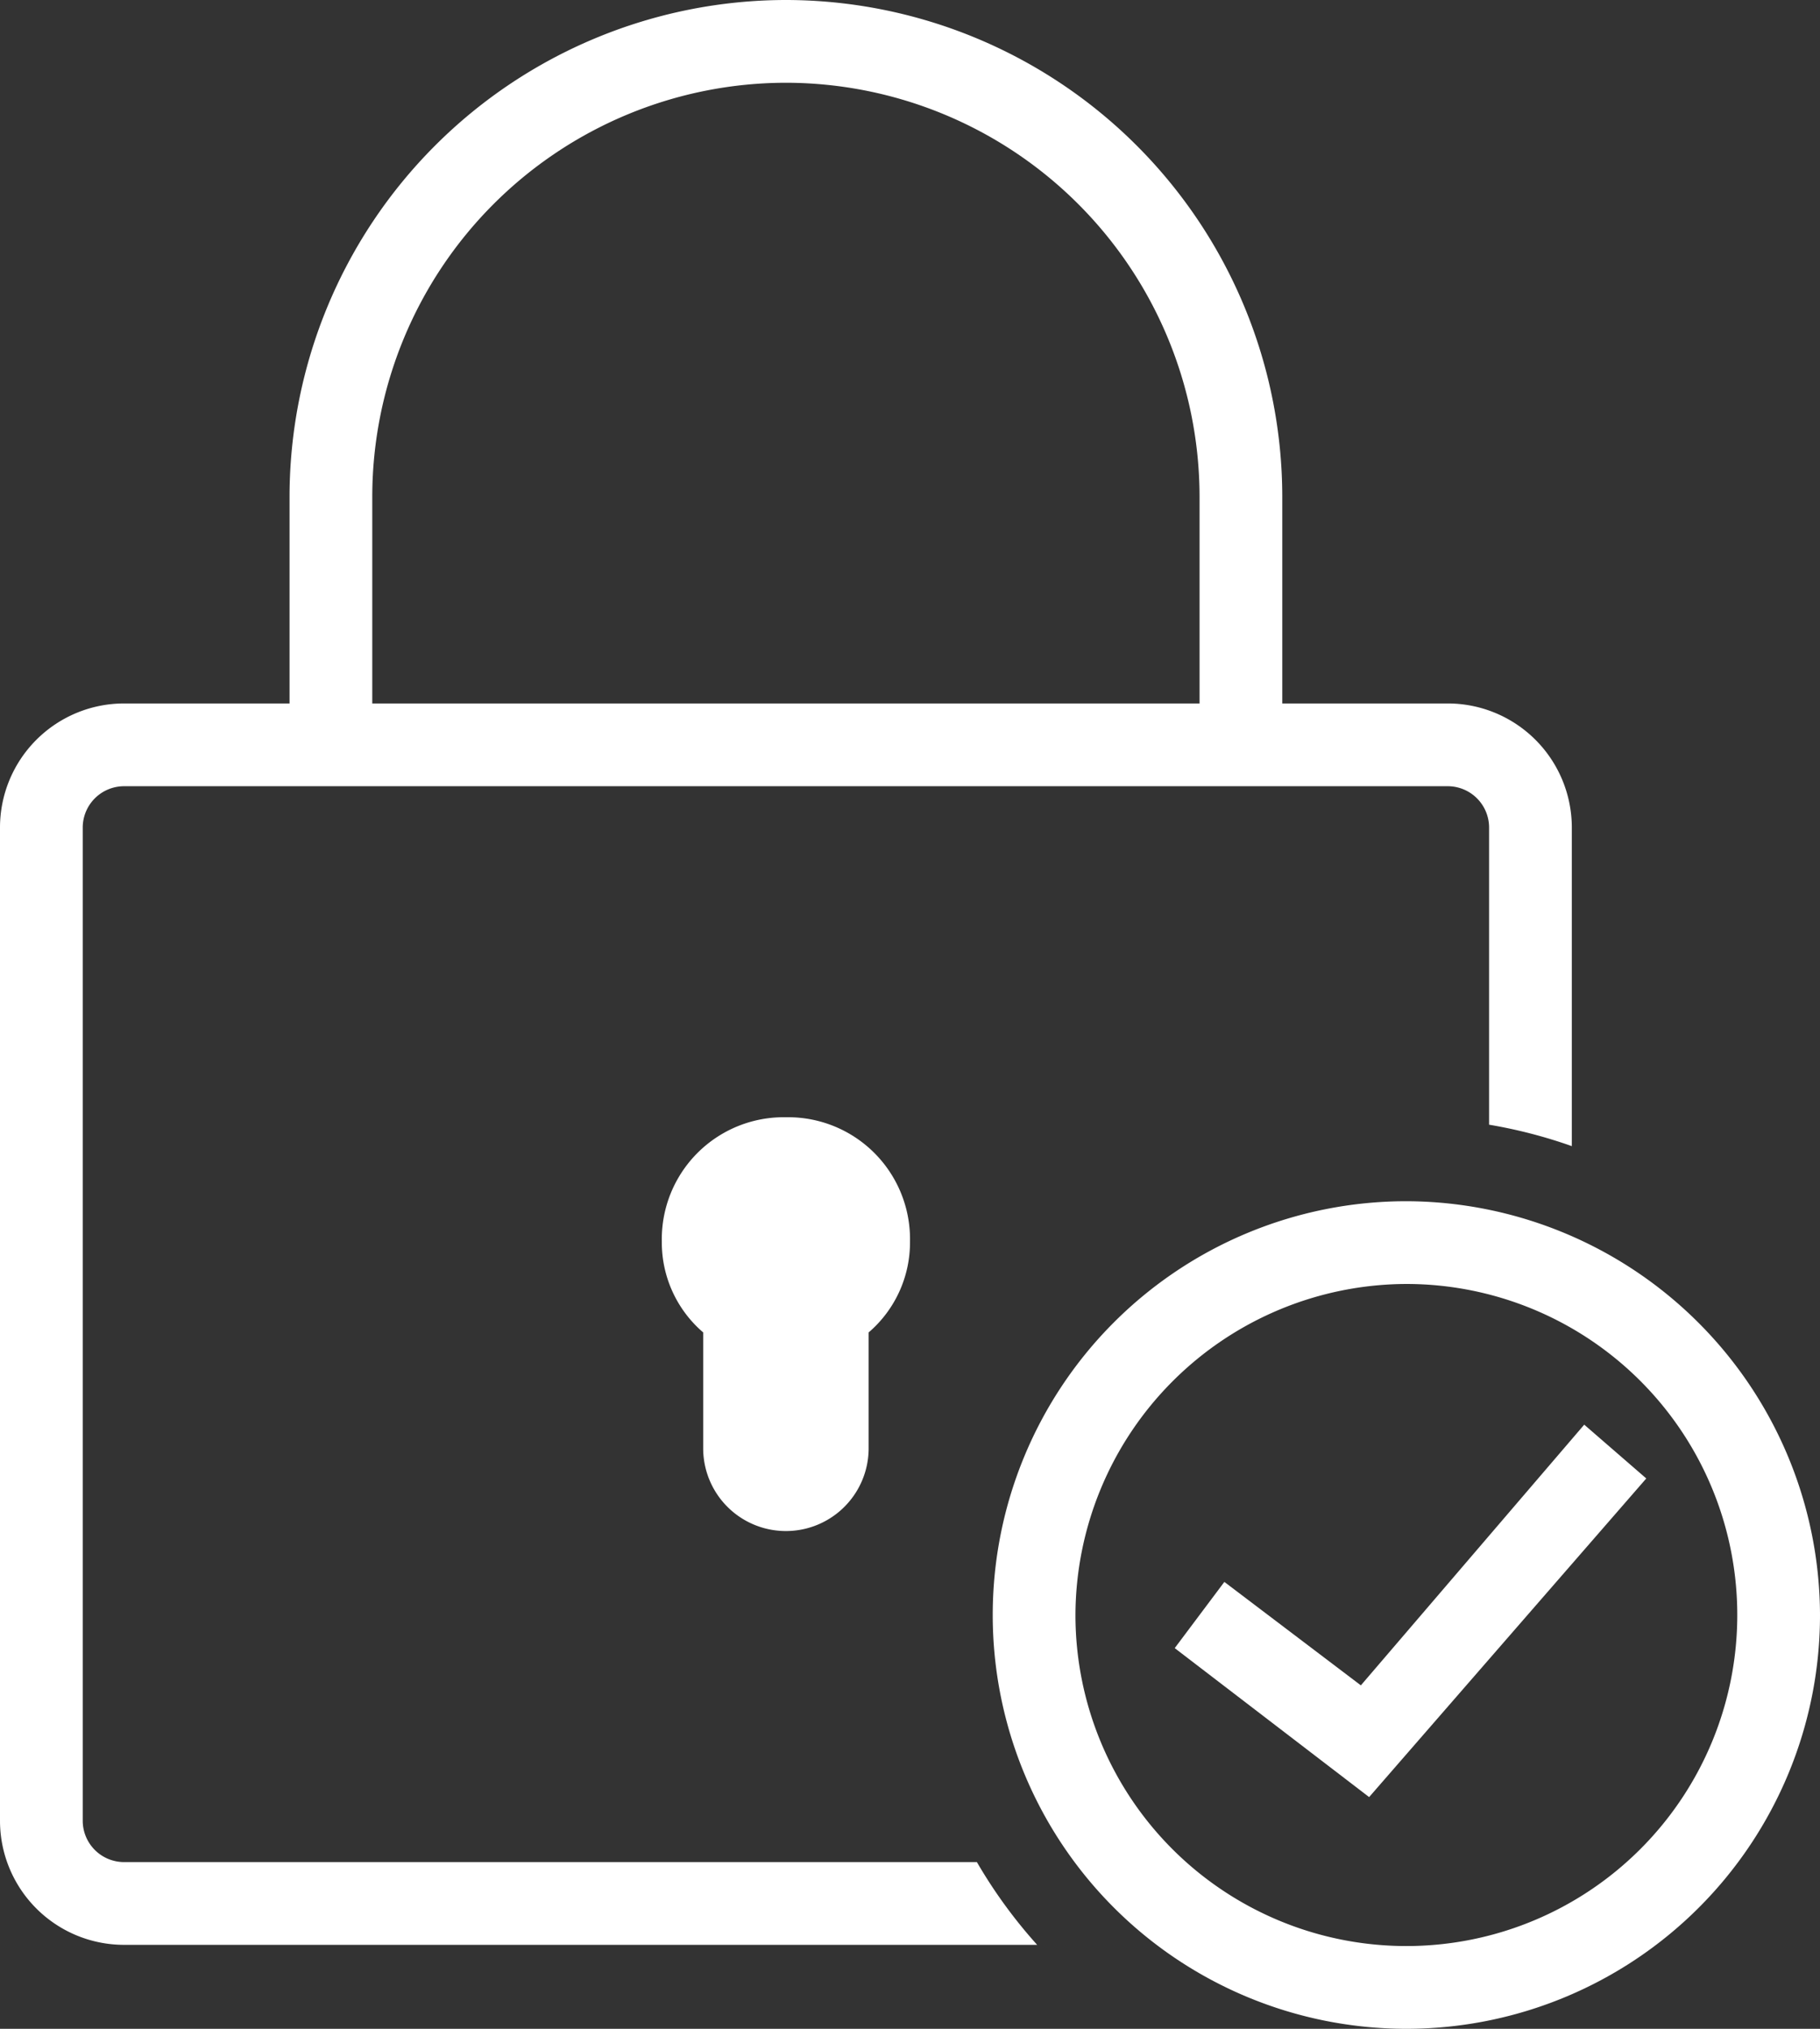 <svg xmlns="http://www.w3.org/2000/svg" width="44" height="49.029" viewBox="0 0 44 49.029">
  <rect x="0" y="0" width="44" height="49.029" fill="#333333" stroke="none"/>
  <path id="check-lock" d="M25,1A12.013,12.013,0,0,0,13,13v5H9a3,3,0,0,0-3,3V45a3,3,0,0,0,3,3H31.074a12.013,12.013,0,0,1-1.457-2H9a1,1,0,0,1-1-1V21a1,1,0,0,1,1-1H41a1,1,0,0,1,1,1v7.18a11.907,11.907,0,0,1,2,.518V21a3,3,0,0,0-3-3H37V13A12.013,12.013,0,0,0,25,1Zm0,2A10.011,10.011,0,0,1,35,13v5H15V13A10.011,10.011,0,0,1,25,3Zm0,25a2.946,2.946,0,0,0-3,3,2.864,2.864,0,0,0,1,2.2V36a2,2,0,0,0,4,0V33.2A2.864,2.864,0,0,0,28,31,2.946,2.946,0,0,0,25,28Zm15,2.029a10,10,0,1,0,10,10A10.029,10.029,0,0,0,40,30.029Zm0,2a8,8,0,1,1-8,8A8.024,8.024,0,0,1,40,32.029Zm4.3,3.4-5.4,6.3-3.3-2.5-1.2,1.6,4.7,3.6,6.7-7.7Z" transform="translate(-6 -1)" fill="#fff"/>
</svg>
